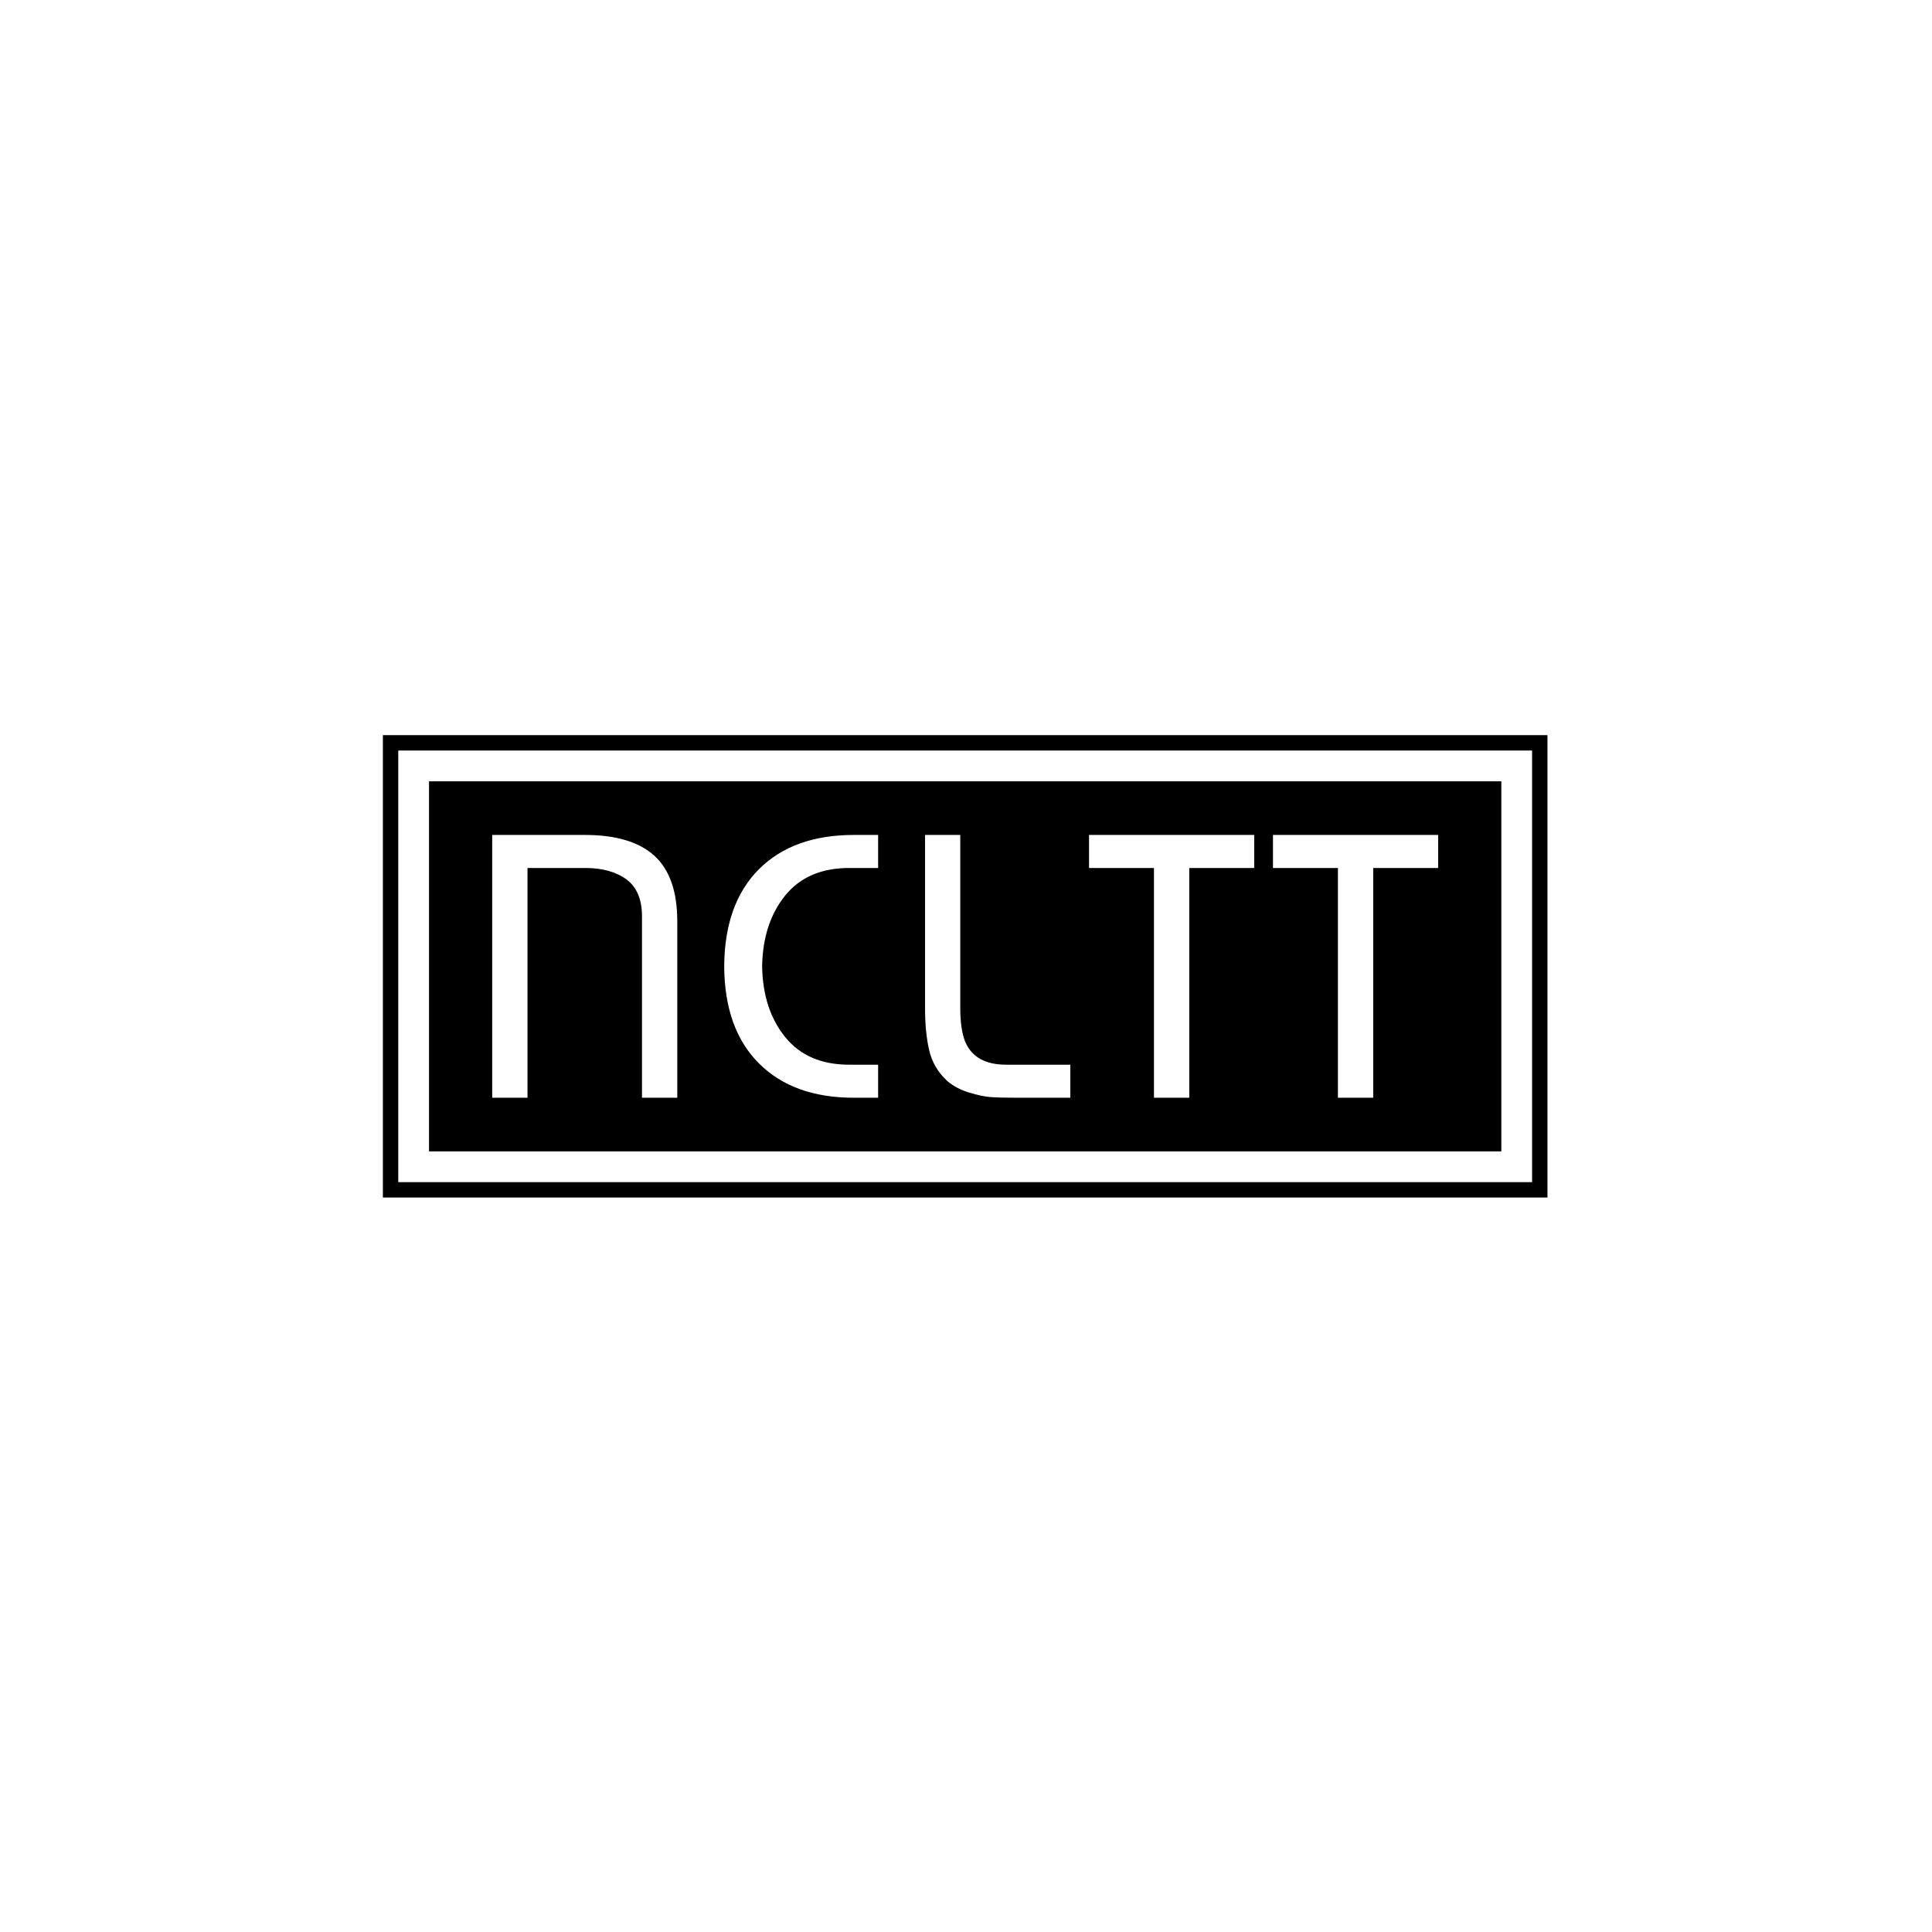<svg xmlns="http://www.w3.org/2000/svg" version="1.1" xmlns:xlink="http://www.w3.org/1999/xlink" xmlns:svgjs="http://svgjs.dev/svgjs" width="1000" height="1000" viewBox="0 0 1000 1000"><rect width="1000" height="1000" fill="#ffffff"></rect><g transform="matrix(0.7,0,0,0.7,149.576,282.127)"><svg viewBox="0 0 396 247" data-background-color="#fce44d" preserveAspectRatio="xMidYMid meet" height="623" width="1000" xmlns="http://www.w3.org/2000/svg" xmlns:xlink="http://www.w3.org/1999/xlink"><g id="tight-bounds" transform="matrix(1,0,0,1,0.24,-0.1)"><svg viewBox="0 0 395.52 247.2" height="247.2" width="395.52"><g><svg viewBox="0 0 395.52 247.2" height="247.2" width="395.52"><g transform="matrix(1,0,0,1,27.054,55.826)"><svg viewBox="0 0 341.411 135.549" height="135.549" width="341.411"><g><svg viewBox="0 0 341.411 135.549" height="135.549" width="341.411"><g><svg viewBox="0 0 341.411 135.549" height="135.549" width="341.411"><g><path d="M0 135.549v-135.549h341.411v135.549z" fill="#000000" stroke="transparent" stroke-width="0" rx="0%" data-fill-palette-color="tertiary"></path><path d="M4.509 131.04v-126.531h332.393v126.531z" fill="#ffffff" stroke="transparent" stroke-width="0" rx="0%" data-fill-palette-color="quaternary"></path><path d="M13.527 122.022v-108.495h314.357v108.495z" fill="#000000" stroke="transparent" stroke-width="0" data-fill-palette-color="tertiary"></path></g><g transform="matrix(1,0,0,1,27.054,27.054)" id="textblocktransform"><svg viewBox="0 0 287.303 81.44" height="81.44" width="287.303" id="textblock"><g><svg viewBox="0 0 287.303 81.44" height="81.44" width="287.303"><g transform="matrix(1,0,0,1,0,0)"><svg width="287.303" viewBox="2.5 -36 127.99 37" height="81.44" data-palette-color="#fce44d"><path d="M8.2-30.6L8.2 0 3.5 0 3.5-35 15.85-35Q22.05-35 25.1-32.23 28.15-29.45 28.15-23.5L28.15-23.5 28.15 0 23.45 0 23.45-24.15Q23.45-27.55 21.38-29.08 19.3-30.6 15.9-30.6L15.9-30.6 8.2-30.6ZM34.4-17.5L34.4-17.5Q34.45-25.85 39.02-30.43 43.6-35 51.65-35L51.65-35 54.9-35 54.9-30.6 51.05-30.6Q45.5-30.6 42.52-26.93 39.55-23.25 39.45-17.5L39.45-17.5Q39.55-11.75 42.52-8.08 45.5-4.4 51.05-4.4L51.05-4.4 54.9-4.4 54.9 0 51.65 0Q43.6 0 39.02-4.58 34.45-9.15 34.4-17.5ZM71.95-4.4L80.5-4.4 80.5 0 73.2 0Q71.15 0 69.97-0.08 68.8-0.15 67.05-0.68 65.3-1.2 64.09-2.25L64.09-2.25Q62.25-3.95 61.7-6.33 61.15-8.7 61.15-11.9L61.15-11.9 61.15-35 65.84-35 65.84-12Q65.84-9.1 66.5-7.45L66.5-7.45Q67.8-4.4 71.95-4.4L71.95-4.4ZM91.64-30.6L82.99-30.6 82.99-35 104.99-35 104.99-30.6 96.34-30.6 96.34 0 91.64 0 91.64-30.6ZM116.14-30.6L107.49-30.6 107.49-35 129.49-35 129.49-30.6 120.84-30.6 120.84 0 116.14 0 116.14-30.6Z" opacity="1" transform="matrix(1,0,0,1,0,0)" fill="#ffffff" class="undefined-text-0" data-fill-palette-color="quaternary" id="text-0"></path></svg></g></svg></g></svg></g></svg></g><g></g></svg></g></svg></g></svg></g><defs></defs></svg><rect width="395.52" height="247.2" fill="none" stroke="none" visibility="hidden"></rect></g></svg></g></svg>